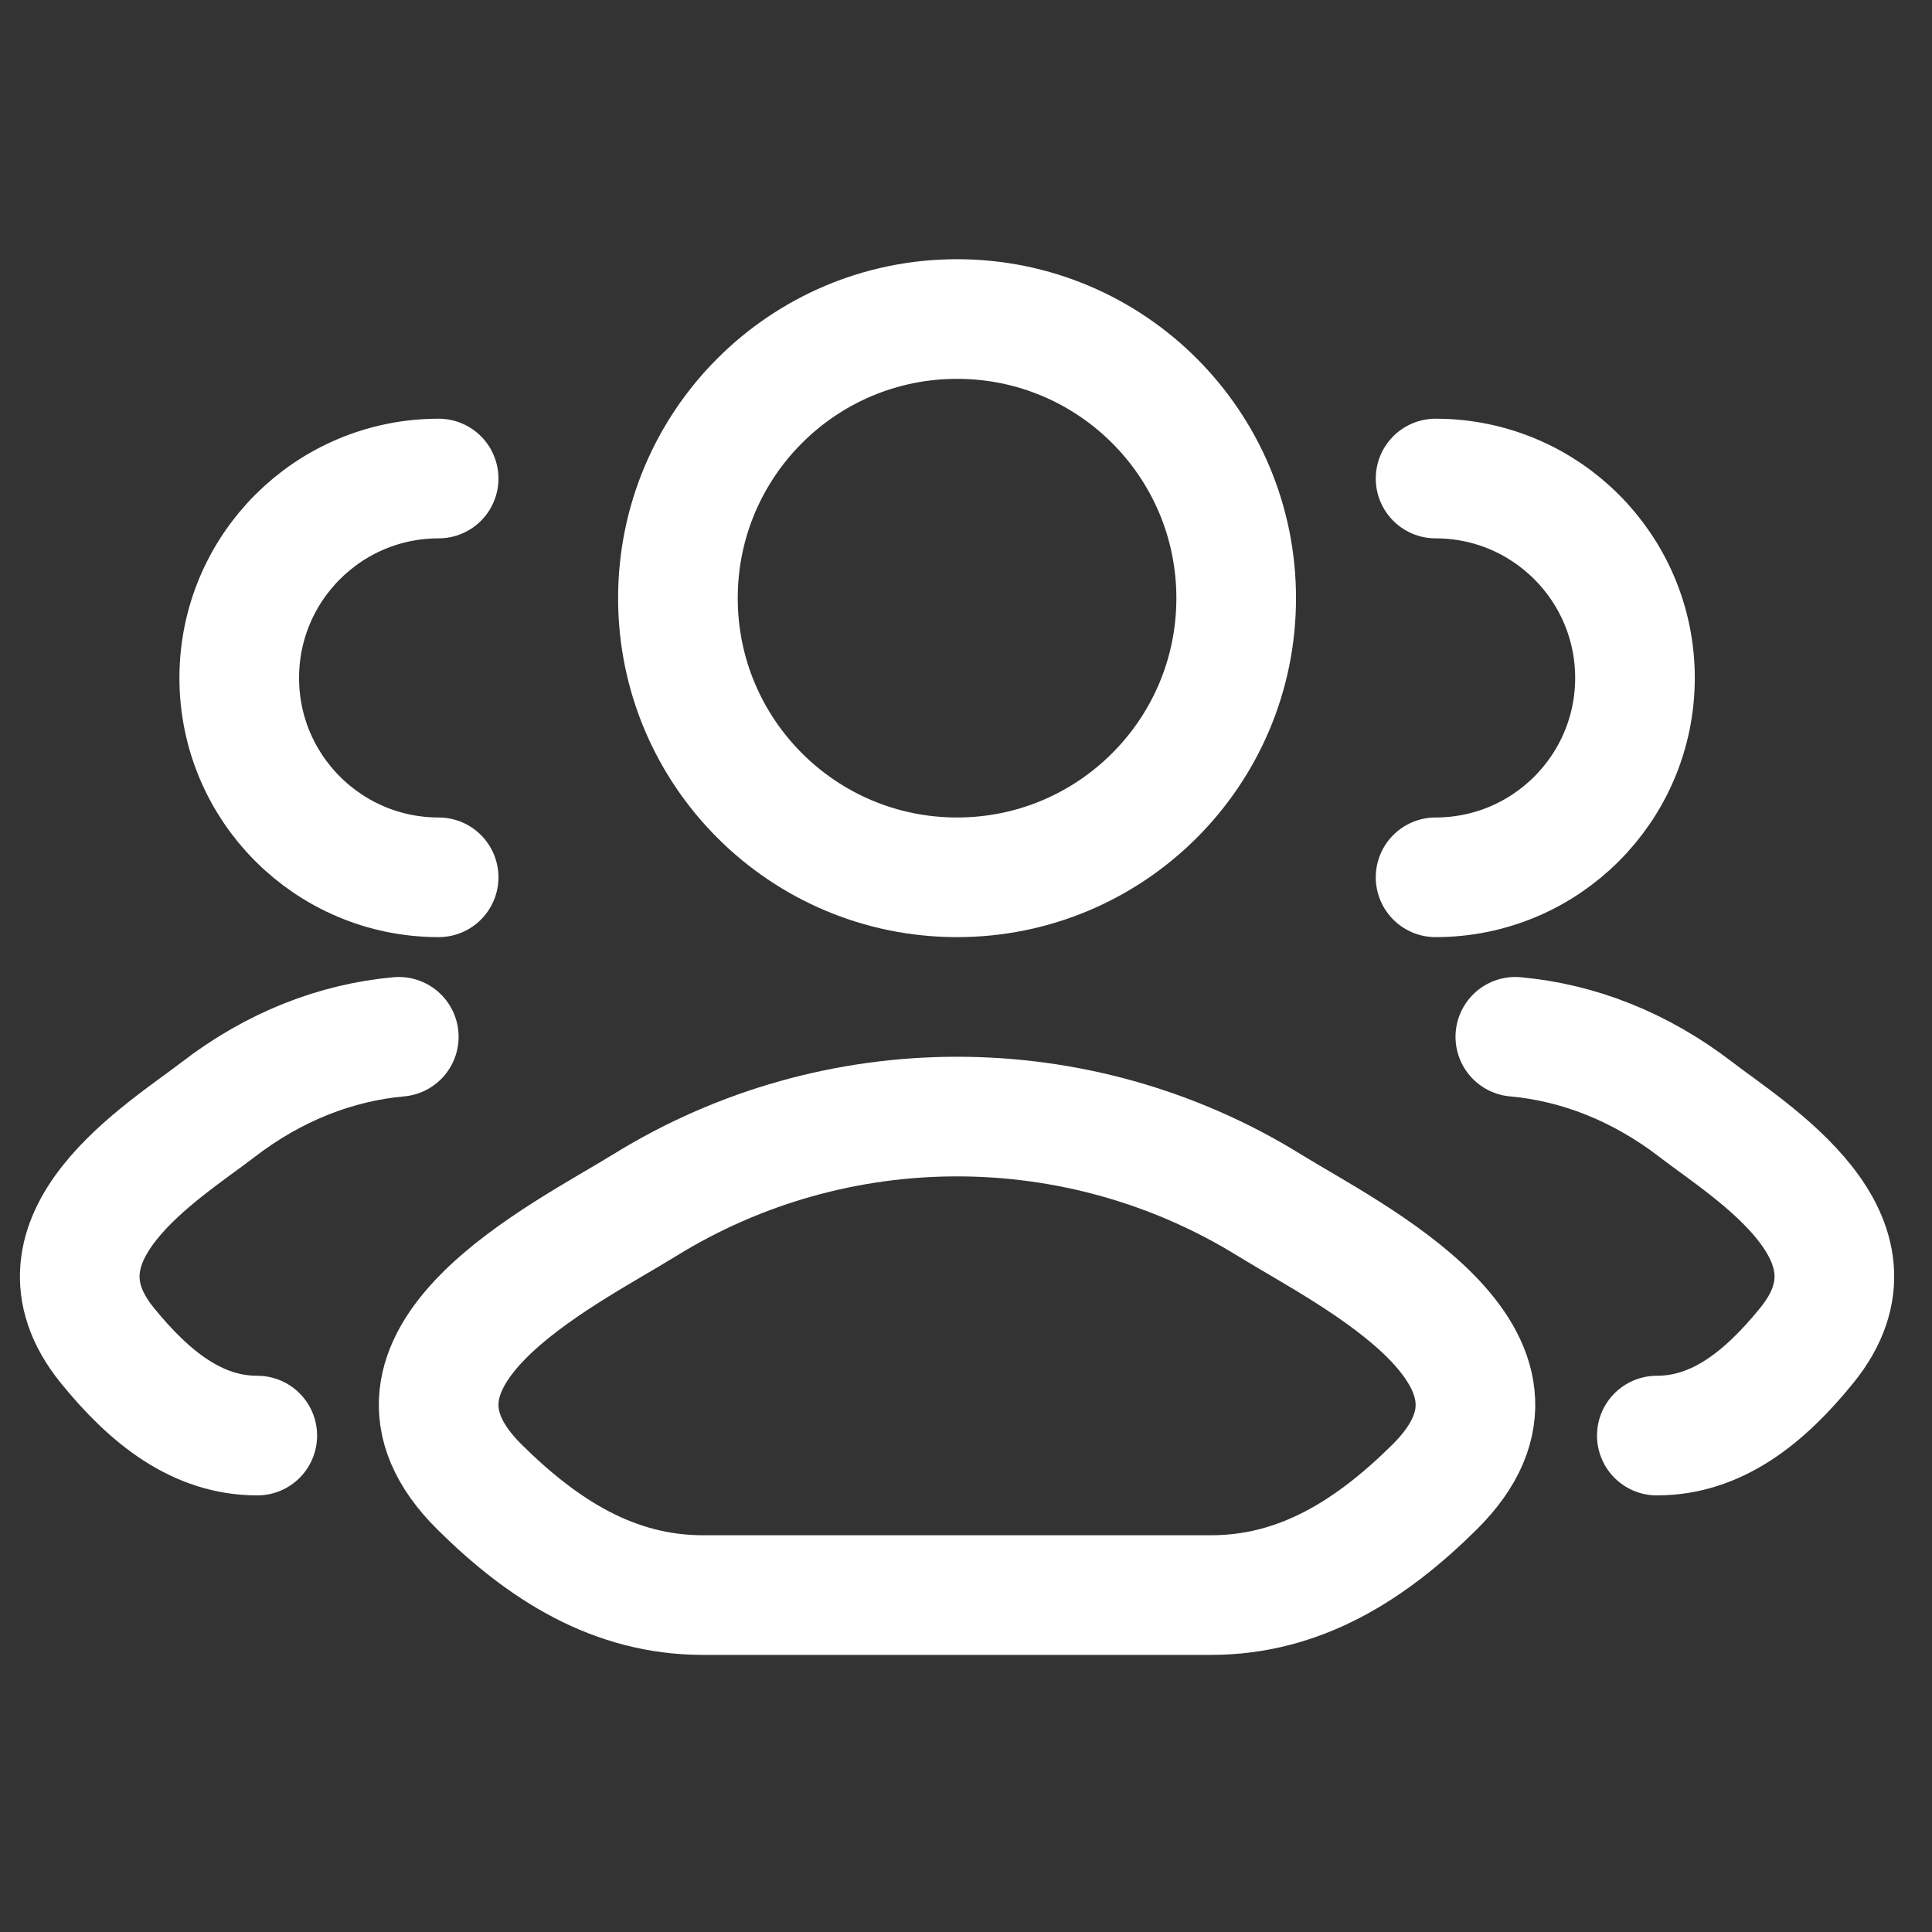 <svg width="54" height="54" viewBox="0 0 54 54" fill="none" xmlns="http://www.w3.org/2000/svg">
<rect x="0" y="0" width="54" height="54" fill="#333333" stroke="none"/>
<path d="M46.309 40.125C47.979 40.125 49.308 39.074 50.501 37.604C52.943 34.595 48.933 32.191 47.404 31.014C45.849 29.816 44.114 29.138 42.354 28.979M40.125 24.521C43.203 24.521 45.698 22.026 45.698 18.948C45.698 15.87 43.203 13.375 40.125 13.375" stroke="white" stroke-width="3.344" stroke-linecap="round"/>
<path d="M7.191 40.125C5.521 40.125 4.192 39.074 2.999 37.604C0.557 34.595 4.567 32.191 6.096 31.014C7.65 29.816 9.386 29.138 11.146 28.979M12.26 24.521C9.182 24.521 6.687 22.026 6.687 18.948C6.687 15.87 9.182 13.375 12.26 13.375" stroke="white" stroke-width="3.344" stroke-linecap="round"/>
<path d="M18.02 33.685C15.742 35.094 9.77 37.969 13.408 41.568C15.184 43.326 17.163 44.583 19.651 44.583H33.848C36.336 44.583 38.315 43.326 40.092 41.568C43.729 37.969 37.758 35.094 35.48 33.685C30.138 30.383 23.361 30.383 18.02 33.685Z" stroke="white" stroke-width="3.344" stroke-linecap="round" stroke-linejoin="round"/>
<path d="M34.552 16.719C34.552 21.028 31.059 24.521 26.75 24.521C22.441 24.521 18.948 21.028 18.948 16.719C18.948 12.41 22.441 8.917 26.75 8.917C31.059 8.917 34.552 12.41 34.552 16.719Z" stroke="white" stroke-width="3.344"/>
</svg>
